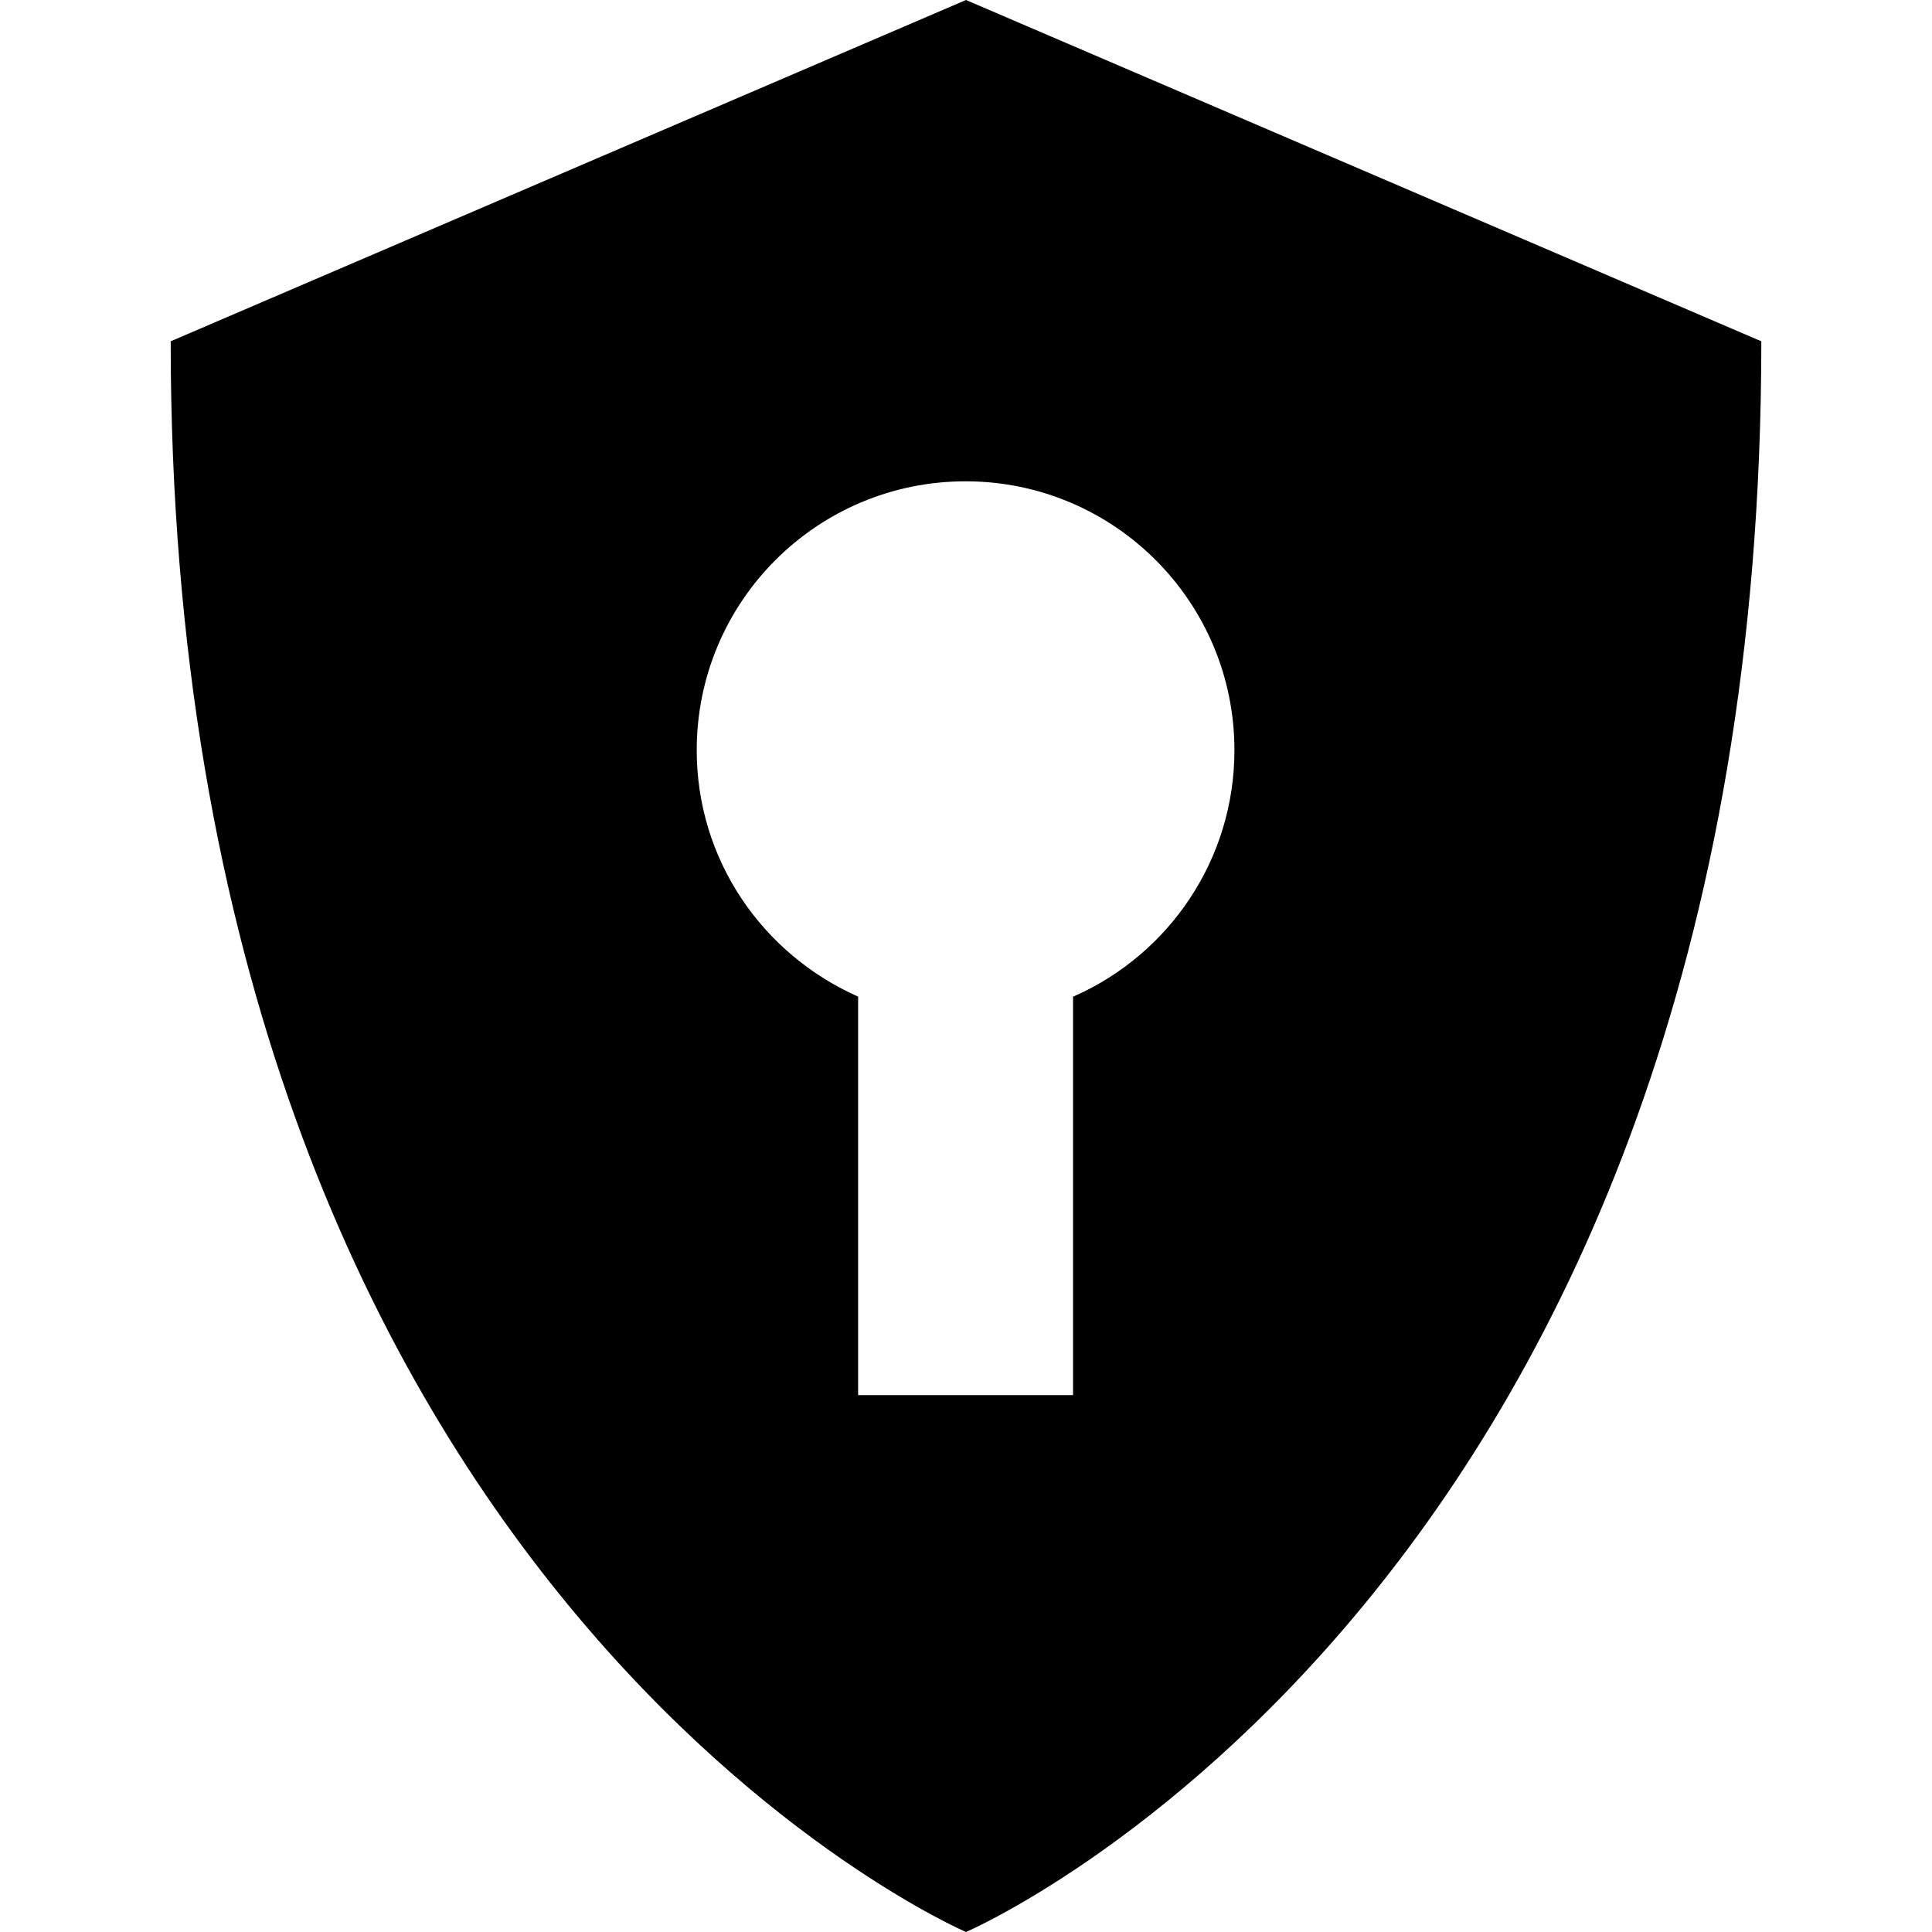 <svg xmlns="http://www.w3.org/2000/svg" viewBox="0 0 32 32">
  <path
    d="M16 0l-13.173 5.653c0 20.693 13.173 26.347 13.173 26.347s13.173-5.653 13.173-26.347zM17.773 16.507v6.6h-3.56v-6.6c-1.587-0.705-2.673-2.266-2.673-4.082 0-2.46 1.994-4.453 4.453-4.453s4.453 1.994 4.453 4.453c0 1.816-1.087 3.378-2.645 4.071l-0.028 0.011z"
  />
</svg>
